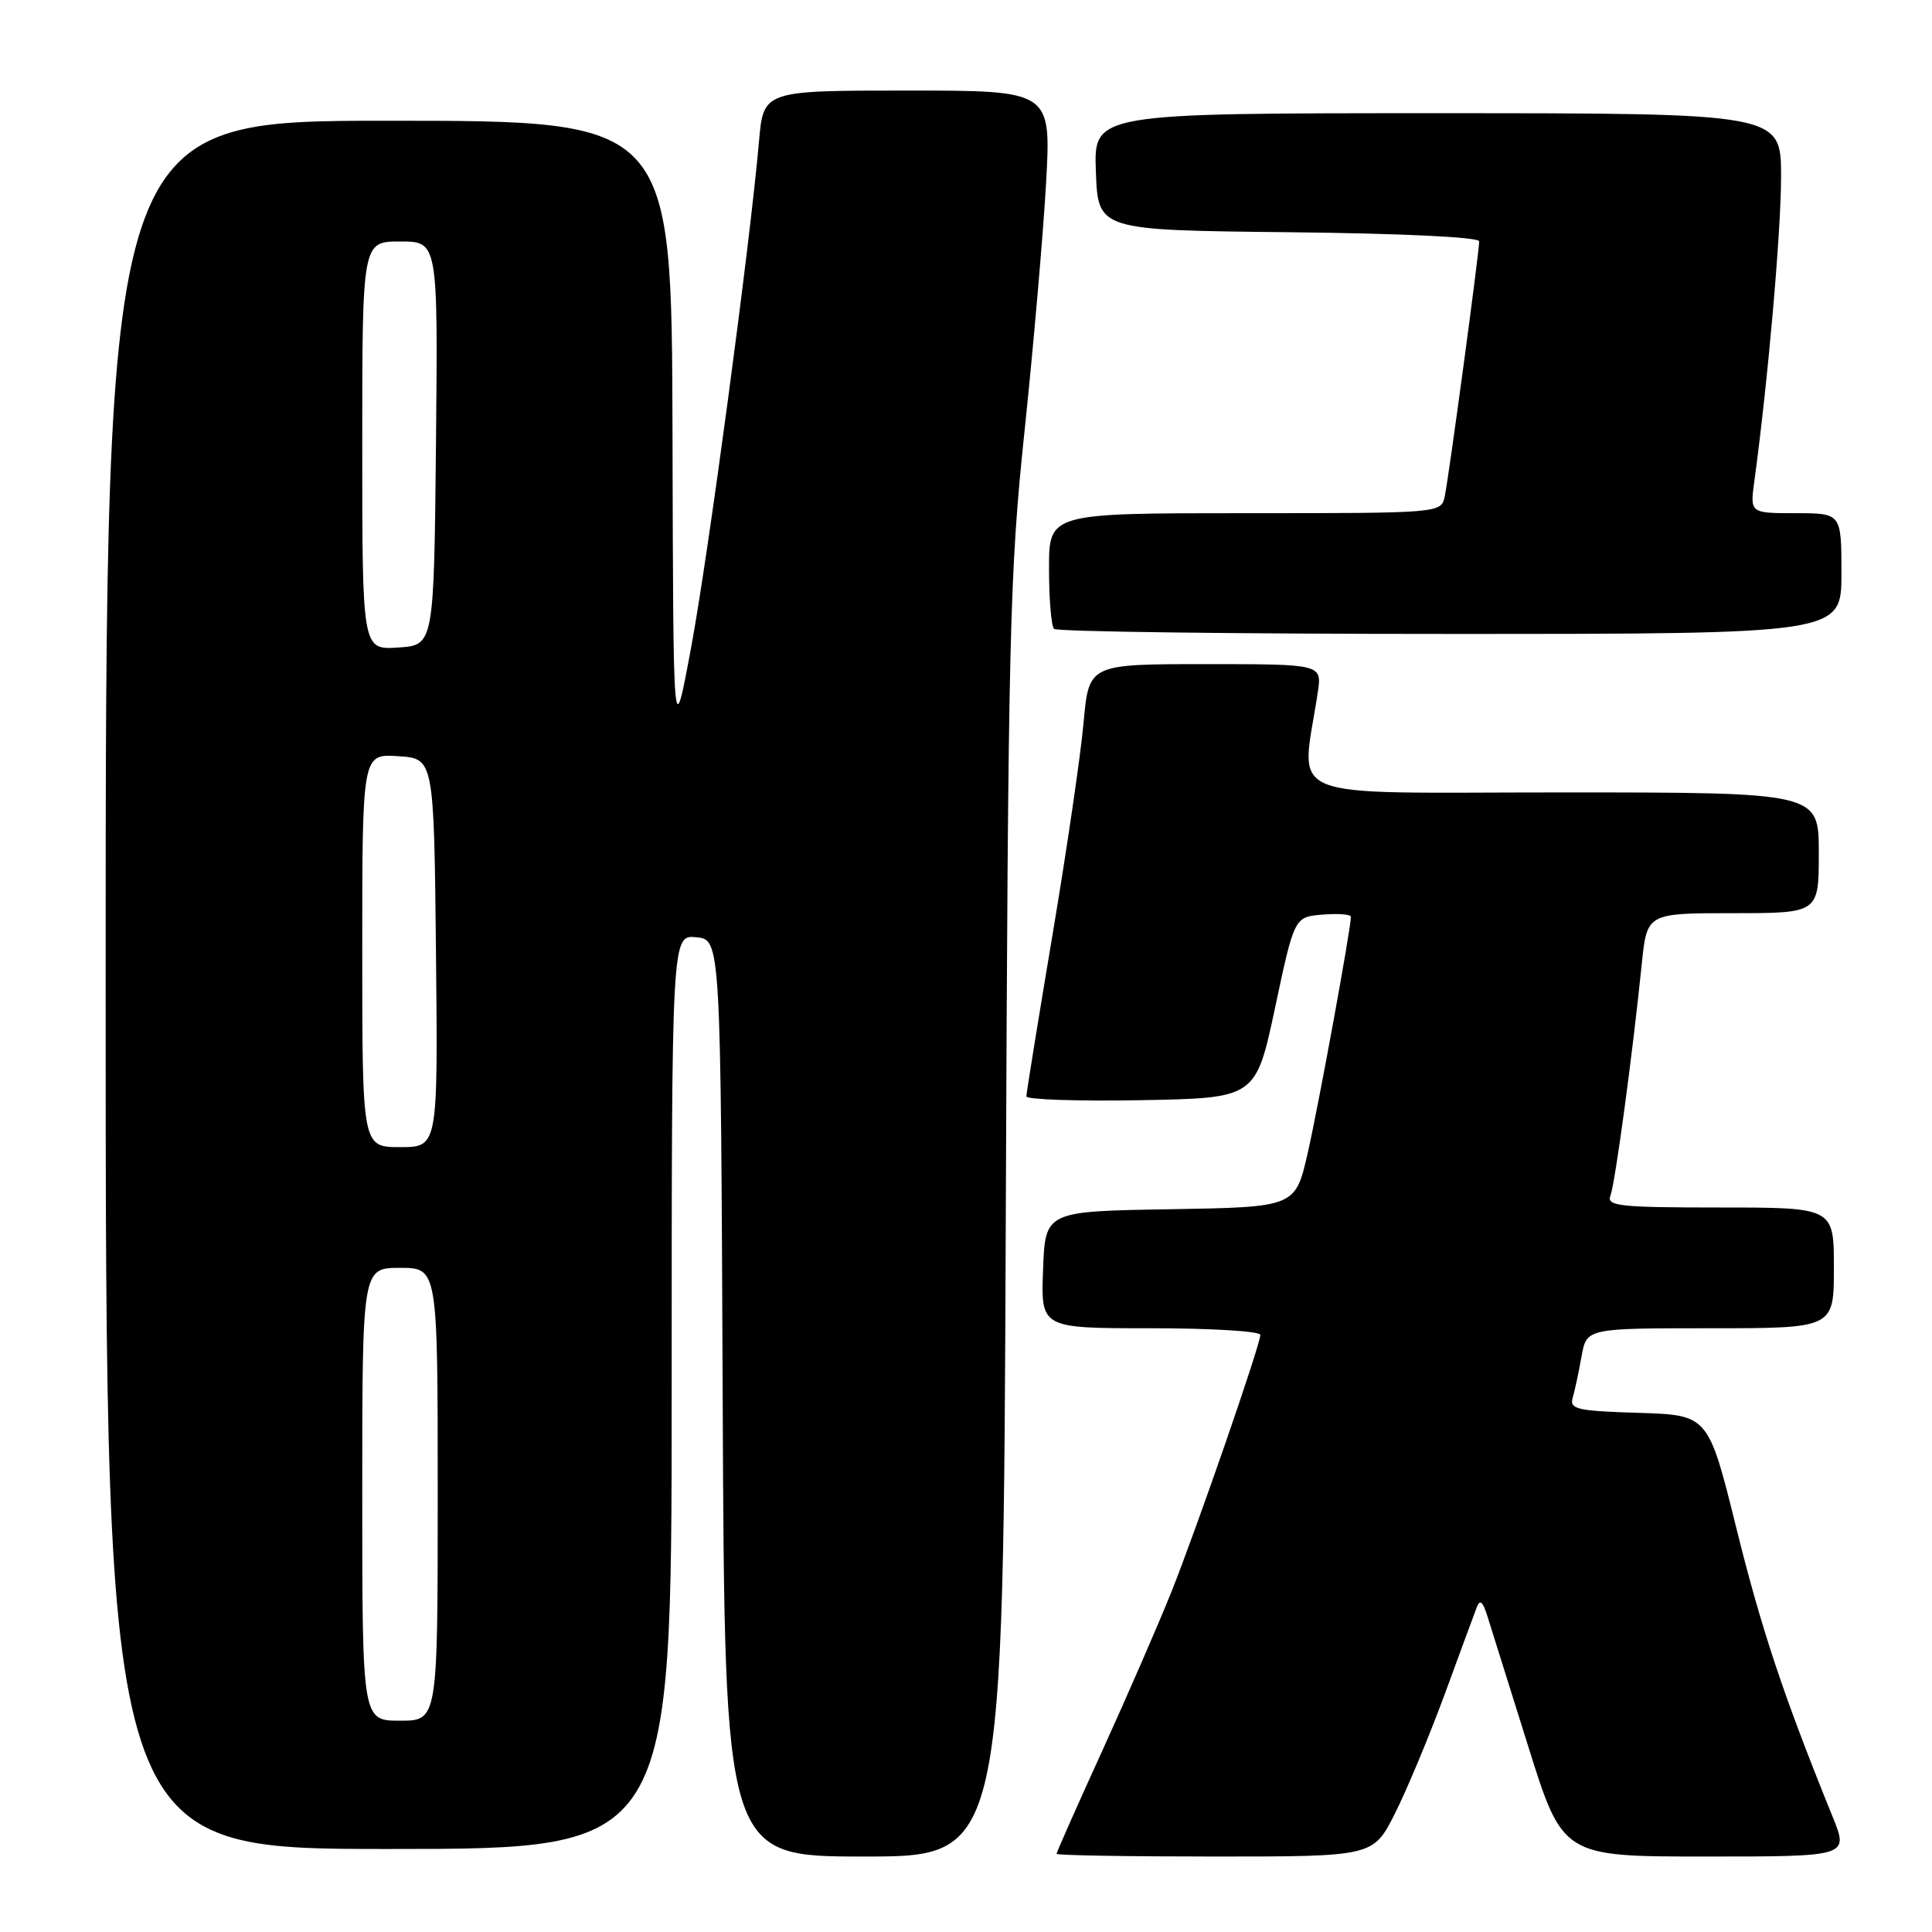 <?xml version="1.0" encoding="UTF-8" standalone="no"?>
<!DOCTYPE svg PUBLIC "-//W3C//DTD SVG 1.1//EN" "http://www.w3.org/Graphics/SVG/1.1/DTD/svg11.dtd" >
<svg xmlns="http://www.w3.org/2000/svg" xmlns:xlink="http://www.w3.org/1999/xlink" version="1.1" viewBox="0 0 256 256">
 <g >
 <path fill="currentColor"
d=" M 133.27 161.75 C 133.58 83.86 133.77 75.95 135.77 57.00 C 136.95 45.72 138.23 30.99 138.61 24.25 C 139.29 12.00 139.29 12.00 120.23 12.00 C 101.16 12.00 101.16 12.00 100.57 18.75 C 99.39 32.30 93.82 73.83 91.54 86.00 C 89.21 98.50 89.21 98.50 89.11 57.25 C 89.00 16.00 89.00 16.00 51.50 16.00 C 14.00 16.00 14.00 16.00 14.00 130.50 C 14.00 245.00 14.00 245.00 51.50 245.00 C 89.00 245.00 89.00 245.00 89.00 184.44 C 89.00 123.87 89.00 123.87 92.25 124.19 C 95.50 124.50 95.50 124.50 95.76 185.25 C 96.02 246.00 96.02 246.00 114.48 246.00 C 132.94 246.00 132.94 246.00 133.27 161.75 Z  M 184.86 240.25 C 186.45 237.09 189.40 230.00 191.43 224.50 C 193.45 219.00 195.35 213.82 195.67 213.00 C 196.08 211.90 196.45 212.17 197.04 214.00 C 197.48 215.38 199.91 223.14 202.45 231.25 C 207.06 246.00 207.06 246.00 226.01 246.00 C 244.97 246.00 244.97 246.00 242.84 240.75 C 236.32 224.67 233.43 216.01 230.08 202.50 C 226.36 187.50 226.36 187.50 217.13 187.21 C 208.95 186.96 207.95 186.73 208.39 185.21 C 208.67 184.27 209.19 181.81 209.56 179.75 C 210.22 176.00 210.22 176.00 226.61 176.00 C 243.00 176.00 243.00 176.00 243.00 168.00 C 243.00 160.00 243.00 160.00 227.89 160.00 C 214.58 160.00 212.86 159.81 213.39 158.43 C 214.01 156.82 216.32 139.76 217.54 127.75 C 218.23 121.00 218.23 121.00 229.62 121.00 C 241.00 121.00 241.00 121.00 241.00 113.00 C 241.00 105.00 241.00 105.00 206.89 105.00 C 168.95 105.00 172.42 106.43 174.61 91.75 C 175.18 88.00 175.18 88.00 159.73 88.00 C 144.28 88.00 144.28 88.00 143.58 95.75 C 143.20 100.01 141.34 112.72 139.44 124.00 C 137.55 135.28 136.00 144.85 136.00 145.28 C 136.00 145.70 142.84 145.93 151.20 145.78 C 166.40 145.50 166.40 145.50 168.96 133.50 C 171.51 121.50 171.51 121.50 175.25 121.19 C 177.31 121.02 179.00 121.15 179.00 121.49 C 179.00 123.05 174.75 146.30 173.29 152.73 C 171.65 159.95 171.65 159.95 155.07 160.23 C 138.50 160.50 138.50 160.50 138.21 168.25 C 137.92 176.00 137.92 176.00 152.46 176.00 C 160.46 176.00 167.00 176.39 167.00 176.88 C 167.00 178.19 158.62 202.40 155.19 211.00 C 153.54 215.12 149.45 224.53 146.10 231.89 C 142.74 239.25 140.00 245.44 140.00 245.64 C 140.00 245.84 149.44 246.00 160.99 246.00 C 181.97 246.00 181.97 246.00 184.86 240.25 Z  M 244.00 76.00 C 244.00 68.00 244.00 68.00 237.94 68.00 C 231.88 68.00 231.88 68.00 232.46 63.75 C 234.25 50.65 236.00 30.72 236.00 23.40 C 236.00 15.00 236.00 15.00 190.46 15.00 C 144.92 15.00 144.92 15.00 145.21 22.75 C 145.50 30.50 145.50 30.50 170.75 30.77 C 185.85 30.93 196.00 31.42 196.00 31.98 C 196.00 33.44 191.98 63.19 191.44 65.75 C 190.96 68.00 190.96 68.00 164.98 68.00 C 139.00 68.00 139.00 68.00 139.00 75.33 C 139.00 79.37 139.30 82.97 139.67 83.33 C 140.03 83.70 163.66 84.00 192.17 84.00 C 244.00 84.00 244.00 84.00 244.00 76.00 Z  M 48.00 198.00 C 48.00 168.00 48.00 168.00 53.00 168.00 C 58.00 168.00 58.00 168.00 58.00 198.00 C 58.00 228.00 58.00 228.00 53.00 228.00 C 48.00 228.00 48.00 228.00 48.00 198.00 Z  M 48.00 125.95 C 48.00 99.89 48.00 99.89 52.75 100.20 C 57.50 100.50 57.50 100.50 57.77 126.25 C 58.03 152.00 58.03 152.00 53.02 152.00 C 48.00 152.00 48.00 152.00 48.00 125.95 Z  M 48.00 59.05 C 48.00 32.00 48.00 32.00 53.02 32.00 C 58.03 32.00 58.03 32.00 57.77 58.75 C 57.50 85.50 57.50 85.50 52.75 85.80 C 48.00 86.11 48.00 86.11 48.00 59.05 Z "/>
</g>
</svg>